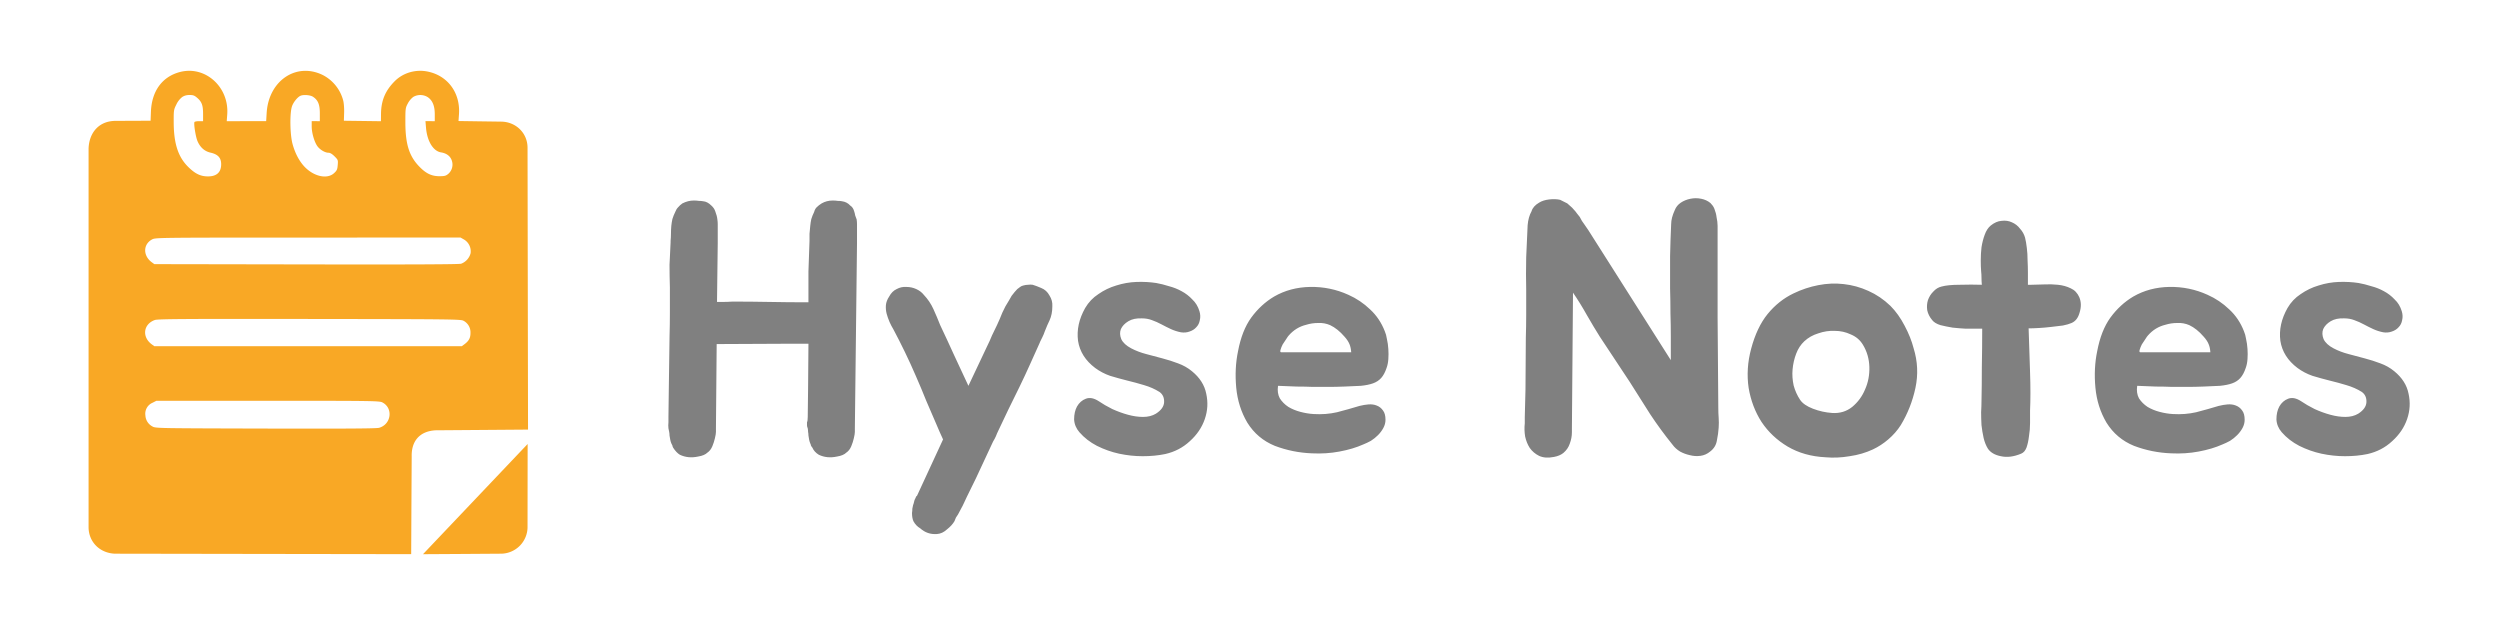 <svg xmlns="http://www.w3.org/2000/svg" viewBox="0 0 1024 256">
  <path fill="#f9a825" fill-rule="evenodd" d="M73.62 29.52c-7.21 1.93-11.47 7.79-11.8 16.23l-.14 3.7-14.5.06c-7.08.12-10.73 5.3-10.9 11.4v155.18c.1 5.82 4.45 10.41 10.75 10.7l60.7.1 60.69.09.1-20.06.11-20.05c-.13-5.8 2.89-10.24 9.8-10.62l37.85-.29-.1-57.72-.1-57.72c-.01-6.1-4.83-10.61-10.73-10.7l-8.78-.12-8.77-.13.2-2.83c.6-8.93-4.84-16.07-13.38-17.53-4.74-.8-9.65.73-12.96 4.06-3.84 3.86-5.52 7.86-5.6 13.28l-.03 3.1-7.6-.1-7.58-.1.1-3.14c.07-1.73-.09-3.98-.34-5a16.38 16.38 0 0 0-8.5-10.63c-10.83-5.23-22.08 2.41-22.88 15.54l-.21 3.41H92.87l.2-2.68c.87-11.33-9.05-20.22-19.45-17.43m1 10.23a8.32 8.32 0 0 0-2.38 3.05c-1.08 2.15-1.11 2.36-1.09 7.39.04 8.61 1.81 14.07 5.88 18.12 2.8 2.78 4.98 3.88 7.88 3.94 3.74.1 5.68-1.6 5.68-4.97 0-2.65-1.3-4.07-4.41-4.77-2.39-.55-4.18-2.14-5.28-4.69-.76-1.76-1.62-7.21-1.24-7.83.13-.2.97-.36 1.87-.36h1.65v-2.96c0-3.51-.51-4.93-2.37-6.56-1.13-.99-1.67-1.2-3.15-1.2-1.23 0-2.18.27-3.05.84m48.6-.57c-1.22.44-2.98 2.56-3.6 4.33-.97 2.76-.85 11.5.2 15.41 1.03 3.81 2.74 7.07 4.92 9.37 3.82 4.02 9.27 5.22 12.08 2.65 1.18-1.08 1.37-1.5 1.52-3.33.17-2.03.14-2.12-1.3-3.57-1.01-1-1.82-1.48-2.5-1.48-1.43 0-3.57-1.29-4.59-2.76-1.23-1.8-2.27-5.45-2.27-7.98v-2.19H131V46.4c0-3.63-.74-5.4-2.8-6.76-1.06-.7-3.68-.94-4.99-.46m46.05.53a8.33 8.33 0 0 0-2.22 2.67c-.97 1.82-1 2.11-1 7.62 0 8.94 1.51 13.85 5.6 18.12 2.81 2.94 5.1 4.05 8.34 4.05 2.14 0 2.66-.14 3.63-.95a5.03 5.03 0 0 0 1.45-5.45c-.58-1.8-2.15-3-4.43-3.36-3.18-.5-5.67-4.58-6.13-10.04l-.23-2.74H178.08v-2.87c0-3.43-.95-5.7-2.93-7a5.75 5.75 0 0 0-5.89-.05M62.31 98.06c-3.73 1.97-3.8 6.66-.15 9.36l1.05.77 62.16.11c42.88.08 62.59-.01 63.52-.28a6.3 6.3 0 0 0 3.87-4.3 5.63 5.63 0 0 0-2.64-5.58l-1.47-.84-62.47.01c-61.76.01-62.48.02-63.87.75m1.1 33.02c-4.7 1.67-5.36 6.92-1.25 9.96l1.05.77h125.94l1.02-.76c1.9-1.4 2.56-2.65 2.54-4.74a5.34 5.34 0 0 0-2.89-4.94c-1.1-.6-5.11-.65-63.08-.72-51.57-.07-62.15 0-63.33.43m-.98 33.91a4.88 4.88 0 0 0-2.87 5.2 5.37 5.37 0 0 0 2.9 4.5c1.23.73 2.02.74 46.3.85 32.97.08 45.44 0 46.52-.31 5.03-1.43 5.86-8.13 1.3-10.42-1.21-.6-4.22-.65-46.91-.65H64.06l-1.63.83M173.26 227l16.04-.1 16.03-.11a10.96 10.96 0 0 0 10.75-10.72l.04-34.21" />
  <path fill="#808080" d="M350.89 89.89q.14 1.02.14 1.9v7.75l-.88 75.91v1.46q0 .88-.43 2.64-.15.73-.44 1.6-.3.74-.59 1.61-.73 1.76-2.05 2.64-1.17 1.17-3.8 1.6-4.1.88-7.46-.73-1.9-1.17-2.63-2.92-.3-.3-.59-.88 0-.3-.29-.88-.3-.73-.44-1.46l-.29-1.75q0-.74-.15-1.47 0-.73-.14-1.46-.3-.73-.3-1.17v-1.32q.3-.58.3-2.19l.14-11.56.15-18.42h-7.9l-29.69.14-.3 34.52v1.46q0 .88-.43 2.64-.15.73-.44 1.6-.3.74-.59 1.61-.73 1.76-2.04 2.64-1.17 1.17-3.8 1.6-4.1.88-7.47-.73-1.46-.87-2.77-2.92-.3-.59-.3-.88l-.44-.88q-.29-.73-.43-1.46l-.3-1.75q0-.74-.14-1.47l-.3-1.46q-.14-1.17 0-2.49v-2.19l.15-11.56.3-21.5q.14-4.68.14-9.65v-10.24q-.15-5.26-.15-9.36.15-4.1.44-9.21v-.59q.15-1.46.15-2.92 0-1.61.14-3.22.15-1.46.44-2.78.44-1.46 1.17-2.93.44-1.17 1.17-1.9.73-.88 1.76-1.6 2.34-1.18 4.68-1.18 1.17 0 2.05.15.87 0 1.75.15 1.76.14 3.37 1.75 1.17 1.03 1.6 2.34.74 1.9.88 3.37.15 1.02.15 1.9v7.75l-.3 24.13h2.64q1.6 0 3.66-.14 7.6 0 15.06.14 7.6.15 15.94.15h.15v-12.58q.15-6 .44-12.58v-2.92l.3-3.22q.14-1.46.43-2.78.44-1.46 1.17-2.93.3-1.17 1.02-1.9.88-.88 2.05-1.6 2.05-1.18 4.54-1.18 1.17 0 2.04.15 1.03 0 1.76.15 2.05.29 3.36 1.75 1.17.73 1.61 2.34.3.88.44 1.76.3.73.59 1.6zm78.98 31.15q1.31 2.05 1.17 4.39 0 3.36-1.17 5.85-.3.73-.88 1.9-.44 1.17-1.02 2.49-.44 1.31-1.03 2.48l-.87 1.76-.3.73-3.95 8.77q-1.9 4.25-4.24 9.07-2.34 4.68-4.53 9.22-2.05 4.39-4.1 8.63-.58 1.17-1.02 2.34-.44 1.02-1.17 2.2l-7.02 15.06q-1.9 3.8-3.66 7.46-1.6 3.65-3.66 7.31-.43.73-.87 1.32l-.59 1.46q-1.02 1.75-3.07 3.36-1.9 1.76-4.1 1.9-3.94.3-6.87-2.34-1.75-1.02-2.78-2.92-.58-1.32-.58-3.37.14-.87.14-1.75l.3-1.46q.29-.73.43-1.47.15-.73.44-1.17.44-1.17.73-1.17l10.68-23.1-1.46-3.22q-.73-1.76-1.32-3.08-1.9-4.53-4.1-9.5-2.04-5.12-4.23-10.1-2.2-5.11-4.54-9.94-2.34-4.83-4.68-9.22-.88-1.46-1.6-3.07-.74-1.75-1.18-3.36-.44-1.76-.3-3.51.16-1.76 1.33-3.51 1.17-2.2 3.07-3.07 1.9-1.03 3.95-.88 2.19 0 4.1.88 1.9.87 3.06 2.34 2.49 2.63 3.95 5.85 1.46 3.22 2.78 6.58 2.78 5.85 5.7 12.29 2.93 6.43 5.86 12.57l7.6-16.08q1.17-2.34 2.05-4.54 1.02-2.2 2.05-4.24 1.17-2.49 2.2-5.12 1.16-2.63 2.62-4.83.3-.58.59-1.02.3-.44.58-1.02 1.32-1.76 2.34-2.78.74-.59 1.17-.88.59-.44 1.32-.59 1.02-.29 1.9-.29 1.03-.14 1.9 0 1.47.44 3.51 1.32 2.2.88 3.37 3.07zm45.05 39.5q-2.78-1.76-6.3-2.79-3.36-1.02-7.01-1.9-3.51-.88-6.88-1.9-3.36-1.17-6.14-3.22-6-4.53-7.02-11.11-.88-6.73 2.92-13.46 2.05-3.51 5.42-5.7 3.36-2.35 7.3-3.52 4.1-1.31 8.35-1.46 4.24-.14 8.04.44 2.49.44 5.27 1.32 2.78.73 5.12 2.04 2.48 1.32 4.38 3.37 2.05 1.9 2.93 4.83.58 1.9.15 3.65-.3 1.76-1.47 2.93-1.02 1.17-2.78 1.75-1.6.59-3.5.3-2.2-.44-4.1-1.32-1.9-.88-3.8-1.9-1.9-1.03-3.95-1.76-1.9-.73-4.1-.73-3.36-.15-5.56 1.17-2.2 1.32-3.07 3.22-.73 1.9.15 4.1 1.02 2.19 4.1 3.8 2.77 1.46 6.14 2.34 3.36.87 6.58 1.75 3.36.88 6.43 2.05 3.22 1.17 5.7 3.22 4.83 3.95 5.86 9.21 1.17 5.27-.59 10.39-1.75 5.12-6.14 9.07-4.24 3.94-10.1 5.26-4.23.88-9.2.88-4.83 0-9.66-1.03-4.68-1.02-9.07-3.21-4.24-2.2-7.17-5.56-2.04-2.34-2.19-5.27 0-3.07 1.17-5.26 1.32-2.34 3.66-3.22 2.34-.88 5.26 1.02 2.34 1.61 5.56 3.22 3.22 1.46 6.44 2.34 3.21.88 6.14.88 3.07 0 5.26-1.32 3.22-2.04 3.37-4.68.14-2.78-1.9-4.24zm82.05 5.7q1.76-.44 3.51-.59 1.9-.15 3.37.44 1.6.58 2.63 2.05 1.02 1.31 1.02 3.8 0 1.75-.88 3.36-.87 1.61-2.19 2.93-1.32 1.32-2.92 2.34-1.61.88-3.08 1.46-4.24 1.9-9.8 2.93-5.4 1.02-11.26.73-7.9-.3-15.2-3.07-7.18-2.93-11.27-9.51-3.8-6.44-4.54-14.33-.73-7.9.74-14.92 1.6-8.49 5.4-13.75 3.96-5.41 9.37-8.63 6.58-3.8 14.77-3.95 8.2-.15 15.65 3.22 4.97 2.2 8.92 6 3.95 3.65 6 8.92.59 1.31.88 3.21.44 1.9.58 4.1.15 2.05 0 4.1-.14 2.04-.73 3.65-.88 2.63-2.2 4.1-1.3 1.46-3.36 2.2-2.04.72-4.97 1.01-2.78.15-6.73.3-3.5.14-6.58.14h-6.29q-3.22-.14-6.73-.14-3.36-.15-7.6-.3-.44 2.93.73 5.12 1.31 2.05 3.5 3.51 2.2 1.32 4.98 2.05 2.78.73 5.41.88 4.98.3 9.51-.73 4.53-1.17 9.36-2.63zm-6.29-28.38q-2.78-3.22-5.85-4.68-2.34-1.02-4.97-.88-2.49 0-4.83.73-4.24 1.03-7.17 4.4-.29.28-1.02 1.45-.73 1.03-1.46 2.2-.59 1.17-.88 2.2-.3 1.02.3 1.02h28.66q-.15-2.05-.73-3.37-.59-1.46-2.05-3.07zm153.29 37.3q-.15 2.48-.73 5.26-.44 2.78-2.78 4.54-1.76 1.46-3.95 1.75-2.2.3-4.4-.29-2.04-.44-3.94-1.46-1.9-1.17-3.07-2.78-4.97-6.14-9.22-12.58-4.1-6.58-8.33-13.16l-12.29-18.58q-2.49-3.95-5.26-8.78-2.78-4.97-5.7-9.21l-.45 55.87v1.32q0 2.34-.88 4.68-.73 2.2-2.63 3.8-1.46 1.17-3.8 1.61-3.66.73-6.14-.44-2.34-1.17-3.8-3.22-1.32-2.04-1.9-4.68-.45-2.77-.15-5.4v-2.5l.29-11.4.14-21.21q.15-4.68.15-9.5v-10.1q-.15-6.29 0-13.31.3-7.02.59-13.16.29-3.37 1.6-5.7.59-2.06 3.08-3.52 1.6-1.02 4.1-1.32 2.62-.29 4.53.15.73.3 1.46.73.73.3 1.46.73.73.59 1.32 1.17.73.59 1.31 1.32.73.73 1.32 1.6l1.17 1.47q.44.88.88 1.61.44.73 1.02 1.46l1.61 2.34 33.79 53.24v-9.65q0-4.68-.15-9.5 0-4.98-.15-10.25v-13.16q.15-7.02.44-13.16 0-2.49 1.47-5.7.73-1.9 2.48-3.08 1.76-1.17 3.95-1.6 2.2-.45 4.39 0 2.2.43 3.8 1.75.44.44.88 1.02.44.59.73 1.32.73 1.9.88 3.36.44 2.05.44 3.66v37.3l.29 37.3q0 2.04.15 4.09.14 1.9 0 3.95zm30.71-55q4.83-2.34 10.1-3.36 5.26-1.03 10.38-.44 5.26.58 10.1 2.78 4.96 2.2 9.06 6.14 3.36 3.37 5.85 8.2 2.49 4.67 3.66 9.2 2.48 8.05.73 16.24-1.76 8.2-6 15.21-2.05 3.22-5.12 5.85-2.92 2.5-6.29 4.1-4.39 2.05-9.5 2.78-5.12.88-9.95.44-8.78-.44-15.5-4.4-6.59-3.94-10.68-10.08-3.95-6.15-5.27-13.9-1.17-7.9 1.03-16.09 2.34-8.77 6.72-14.18 4.54-5.56 10.68-8.49zm4.39 19.6q-2.2 2.05-3.36 5.12-1.17 3.07-1.47 6.44-.29 3.21.44 6.58.88 3.22 2.63 5.85 1.47 2.2 5.27 3.66t7.9 1.75q4.68.3 8.19-2.49 3.51-2.92 5.26-7.16 1.9-4.24 1.76-9.22-.15-4.97-2.63-9.07-1.76-2.92-4.98-4.24-3.07-1.46-6.58-1.46-3.36-.15-6.73 1.02-3.36 1.03-5.7 3.22zm112.62-17.99q1.17 2.78.15 6.14-.88 3.37-3.36 4.4-1.32.58-3.51 1.02-2.2.29-4.83.58-2.49.3-4.97.44-2.5.15-4.25.15l.3 9.06.29 8.93q.15 4.38.15 8.48 0 3.95-.15 7.17v5.12q0 2.78-.44 5.4-.3 2.64-1.02 4.69-.73 1.9-2.2 2.48-4.53 1.9-8.33 1.03-3.66-.73-5.27-3.07-1.17-1.9-1.76-4.4-.58-2.62-.87-5.26-.15-2.78-.15-5.26.15-2.63.15-4.54.14-6.14.14-13.9.15-7.89.15-15.79h-6.73q-2.63-.14-5.41-.44-2.63-.44-4.97-1.02-2.34-.73-3.37-2.05-1.6-1.9-2.05-4.1-.29-2.19.3-4.09.73-2.05 2.2-3.5 1.45-1.62 3.36-2.06 2.63-.73 7.45-.73 4.83-.14 9.07 0-.14-1.46-.14-2.78 0-1.46-.15-2.78-.15-1.75-.15-4.38 0-2.78.3-5.42.44-2.77 1.31-5.12.88-2.48 2.49-3.8 2.2-1.75 4.39-1.9 2.34-.3 4.24.59 2.05.87 3.36 2.63 1.47 1.6 2.05 3.65.44 1.76.73 4.25.3 2.34.3 4.97.14 2.63.14 5.27v4.82h1.46q2.2 0 5.12-.14 2.93-.15 5.7.14 2.93.3 5.27 1.46 2.34 1.03 3.51 3.66zm57.2 44.47q1.75-.44 3.5-.59 1.9-.15 3.37.44 1.6.58 2.63 2.05 1.02 1.31 1.02 3.8 0 1.75-.87 3.36-.88 1.61-2.2 2.93-1.31 1.32-2.92 2.34-1.61.88-3.07 1.46-4.25 1.9-9.8 2.93-5.42 1.02-11.27.73-7.9-.3-15.2-3.07-7.18-2.93-11.27-9.51-3.8-6.44-4.53-14.33-.74-7.9.73-14.92 1.6-8.49 5.4-13.75 3.96-5.41 9.37-8.63 6.58-3.8 14.77-3.95 8.2-.15 15.65 3.22 4.97 2.2 8.92 6 3.95 3.65 6 8.92.59 1.31.88 3.21.44 1.9.58 4.1.15 2.05 0 4.1-.14 2.04-.73 3.65-.88 2.63-2.2 4.1-1.3 1.46-3.36 2.2-2.04.72-4.97 1.01-2.78.15-6.73.3-3.5.14-6.58.14h-6.29q-3.22-.14-6.73-.14-3.36-.15-7.6-.3-.44 2.93.73 5.12 1.32 2.05 3.51 3.51 2.2 1.32 4.97 2.05 2.78.73 5.41.88 4.98.3 9.51-.73 4.54-1.17 9.36-2.63zm-6.3-28.38q-2.78-3.22-5.85-4.68-2.34-1.02-4.97-.88-2.49 0-4.83.73-4.24 1.03-7.16 4.4-.3.28-1.03 1.45-.73 1.03-1.46 2.2-.59 1.17-.88 2.2-.3 1.02.3 1.02h28.66q-.14-2.05-.73-3.37-.58-1.46-2.05-3.07zm64.8 22.67q-2.78-1.75-6.3-2.78-3.36-1.02-7.01-1.9-3.51-.88-6.88-1.9-3.36-1.17-6.14-3.22-6-4.53-7.02-11.11-.88-6.73 2.93-13.46 2.04-3.51 5.4-5.7 3.37-2.35 7.32-3.52 4.1-1.31 8.34-1.46 4.24-.14 8.04.44 2.49.44 5.27 1.32 2.78.73 5.12 2.04 2.48 1.32 4.38 3.37 2.05 1.9 2.93 4.83.58 1.9.15 3.65-.3 1.76-1.47 2.93-1.02 1.17-2.78 1.75-1.6.59-3.5.3-2.2-.44-4.1-1.32-1.9-.88-3.8-1.9-1.9-1.03-3.95-1.76-1.9-.73-4.1-.73-3.36-.15-5.56 1.17-2.2 1.32-3.07 3.22-.73 1.9.15 4.1 1.02 2.19 4.1 3.8 2.77 1.46 6.14 2.34 3.36.87 6.58 1.75 3.36.88 6.43 2.05 3.22 1.17 5.7 3.22 4.83 3.95 5.86 9.21 1.17 5.27-.59 10.39-1.75 5.12-6.14 9.07-4.24 3.94-10.1 5.26-4.23.88-9.2.88-4.83 0-9.66-1.03-4.68-1.02-9.07-3.21-4.24-2.2-7.17-5.56-2.04-2.34-2.19-5.27 0-3.07 1.17-5.26 1.32-2.34 3.66-3.22 2.34-.88 5.26 1.02 2.34 1.61 5.56 3.22 3.22 1.46 6.44 2.34 3.21.88 6.14.88 3.07 0 5.27-1.32 3.21-2.04 3.36-4.68.15-2.78-1.9-4.24z" />
</svg>

